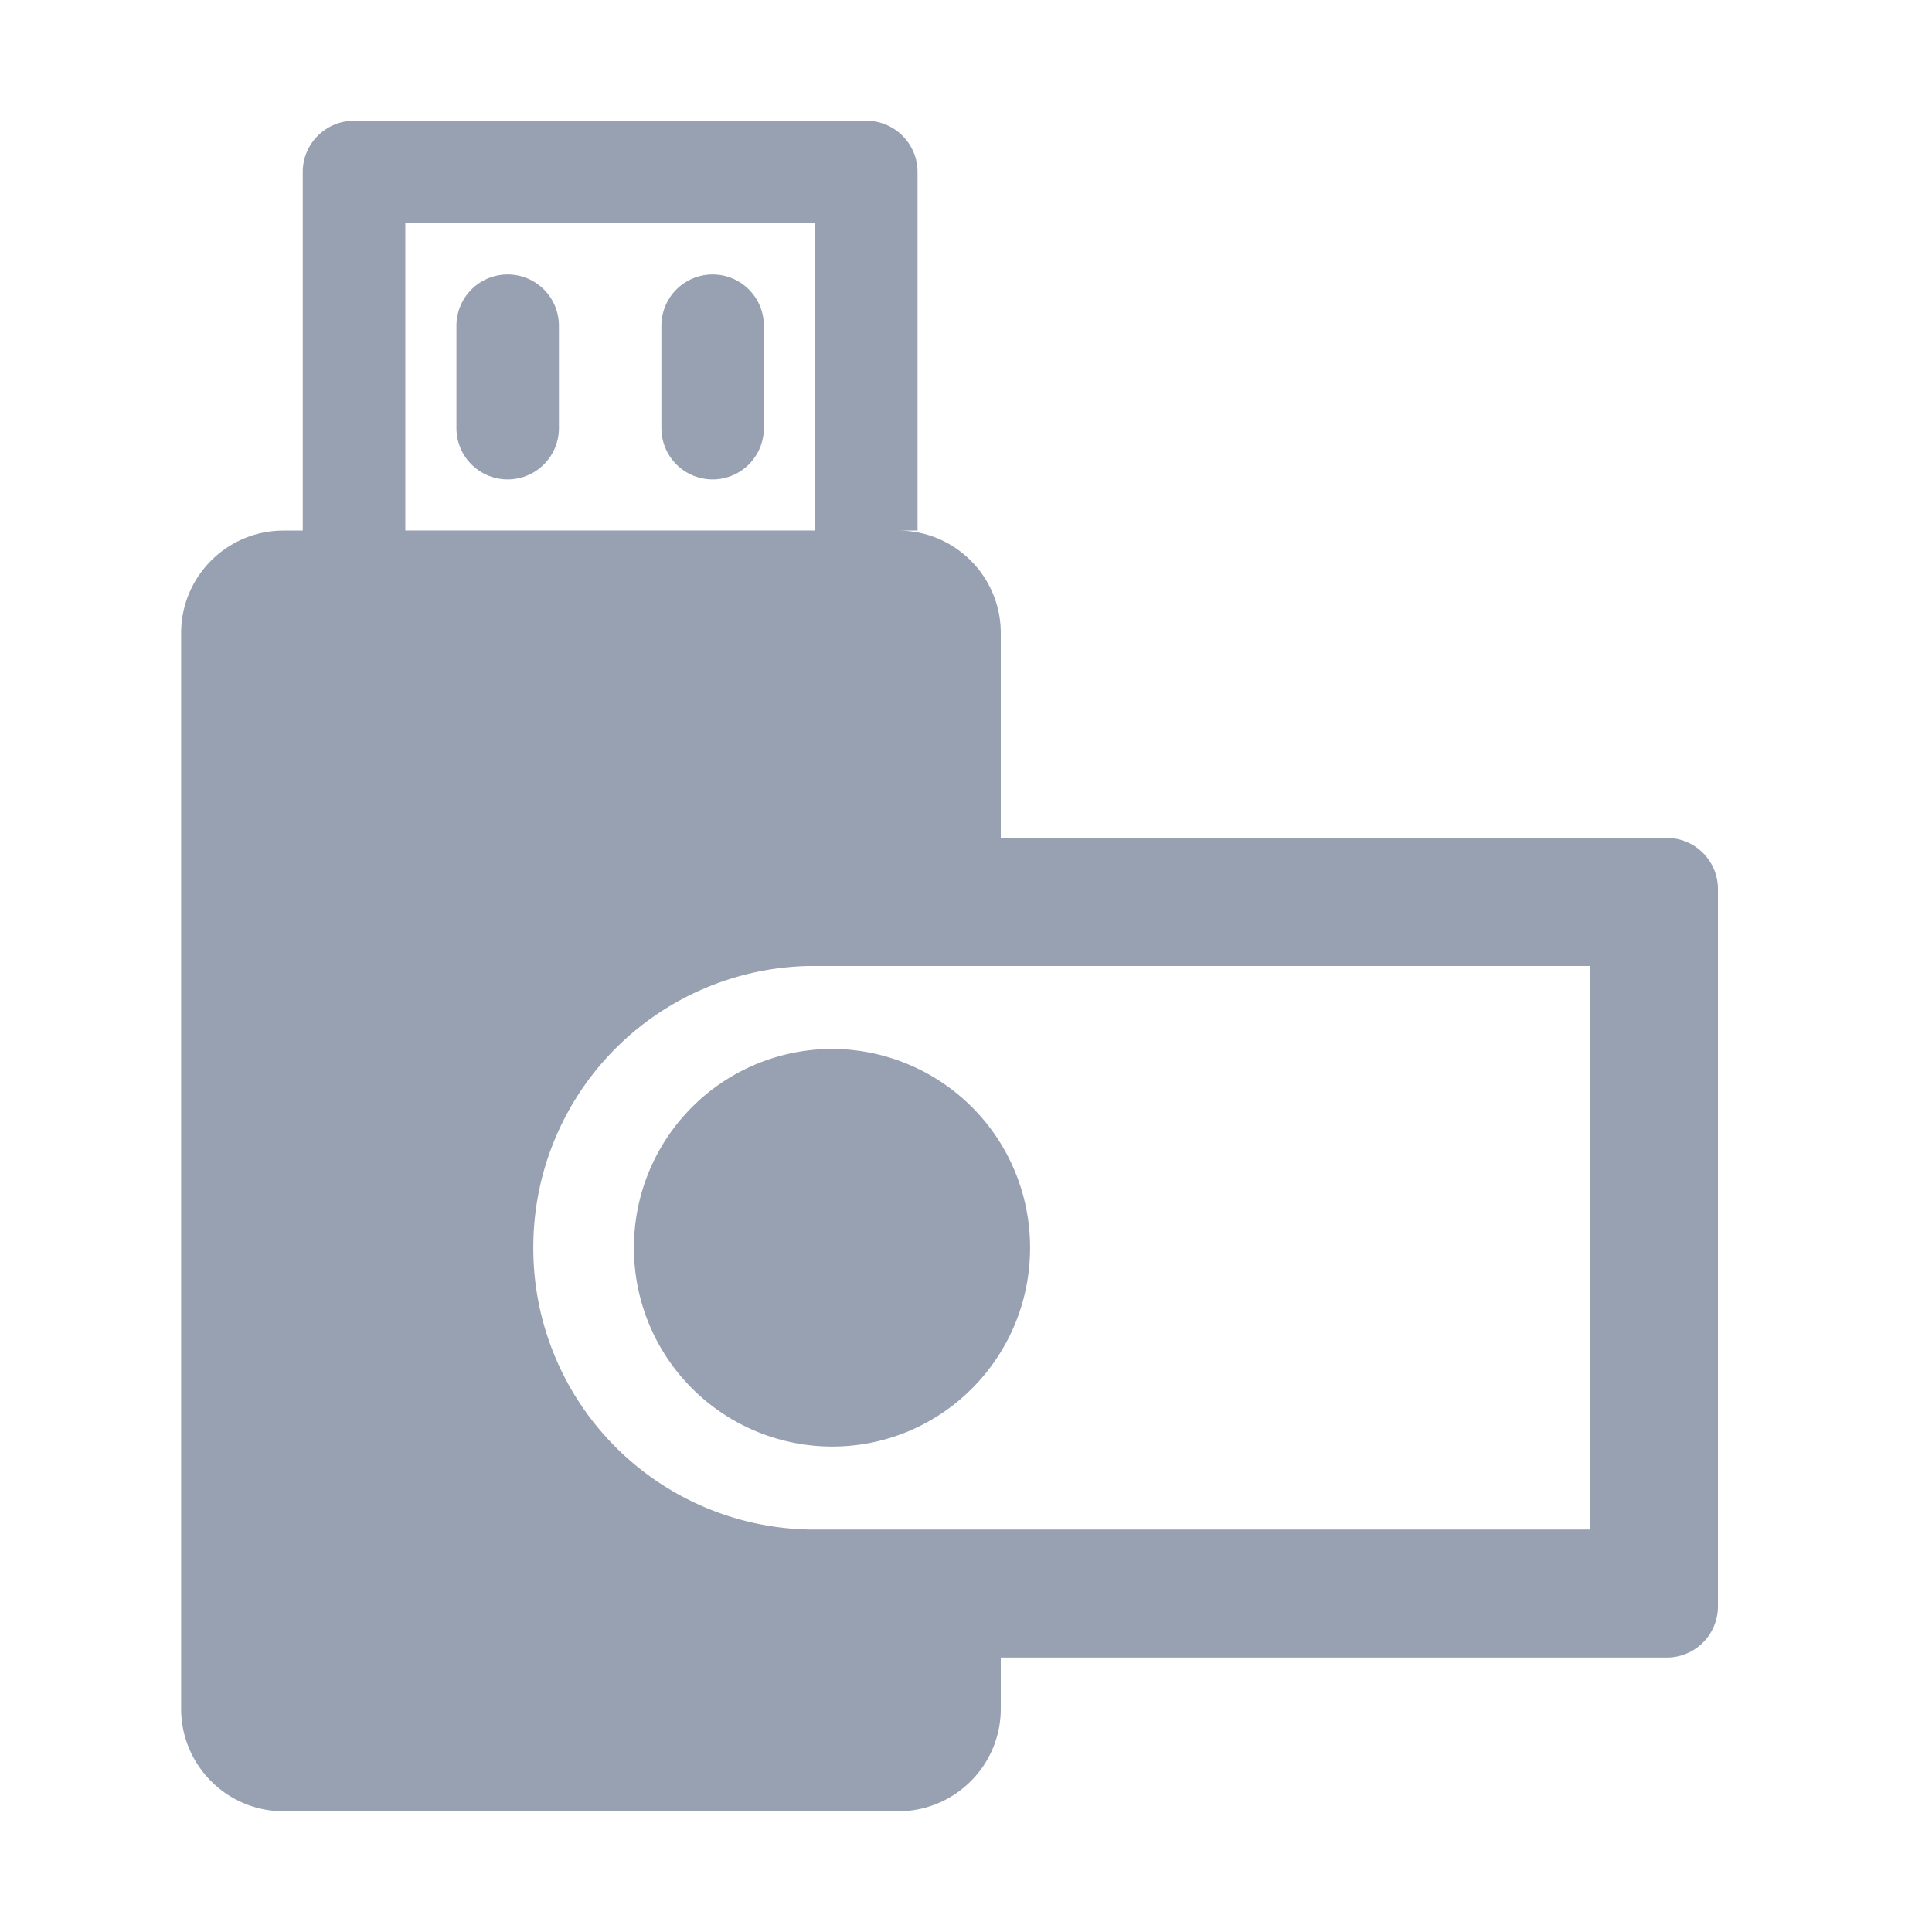 <svg width="24" height="24" fill="#98A1B2" xmlns="http://www.w3.org/2000/svg"><path fill-rule="evenodd" clip-rule="evenodd" d="M3.761 2.136c0-.351.285-.636.637-.636h6.363c.352 0 .637.285.637.636v4.455h-.239c.703 0 1.273.57 1.273 1.273v2.545h8.272c.352 0 .637.285.637.636v8.91a.636.636 0 0 1-.637.636h-8.272v.636c0 .703-.57 1.273-1.273 1.273H3.523c-.703 0-1.273-.57-1.273-1.273V7.864c0-.703.57-1.273 1.273-1.273h.238V2.136ZM10.043 19h9.707v-7h-9.707a3.494 3.494 0 0 0-3.418 3.5 3.494 3.494 0 0 0 3.418 3.5Zm.293-1.03c1.36 0 2.46-1.105 2.46-2.47a2.466 2.466 0 0 0-2.46-2.47 2.466 2.466 0 0 0-2.461 2.47 2.466 2.466 0 0 0 2.461 2.47ZM5.034 2.774h5.091V6.59h-5.09V2.773Zm.636 1.272a.636.636 0 0 1 1.273 0v1.273a.636.636 0 0 1-1.273 0V4.045Zm2.546 0a.636.636 0 0 1 1.273 0v1.273a.636.636 0 0 1-1.273 0V4.045Z"/></svg>
